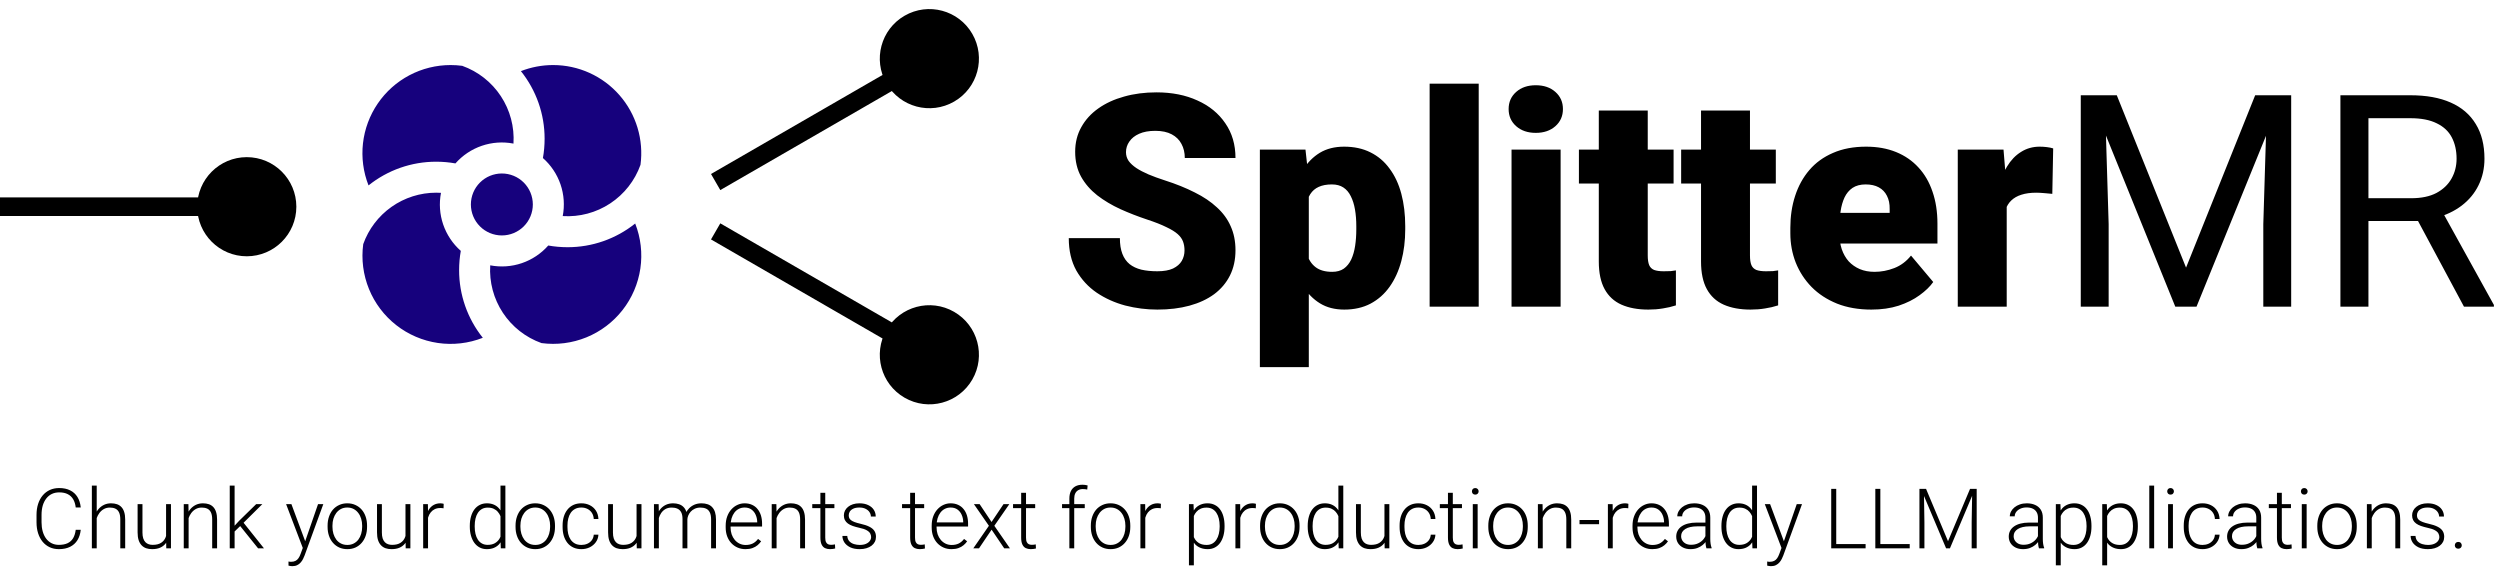 <svg width="269" height="61" viewBox="0 0 269 61" fill="none" xmlns="http://www.w3.org/2000/svg">
<path d="M21.22 22.242C21.22 25.188 23.608 27.576 26.553 27.576C29.499 27.576 31.887 25.188 31.887 22.242C31.887 19.297 29.499 16.909 26.553 16.909C23.608 16.909 21.22 19.297 21.22 22.242ZM0 22.242L0 23.242L26.553 23.242V22.242V21.242L0 21.242L0 22.242Z" fill="black"/>
<path d="M95.381 8.977C96.854 11.528 100.116 12.402 102.667 10.929C105.218 9.457 106.092 6.195 104.619 3.644C103.146 1.093 99.884 0.219 97.333 1.692C94.782 3.165 93.909 6.426 95.381 8.977ZM77.004 19.587L77.504 20.453L100.5 7.177L100 6.311L99.5 5.445L76.504 18.721L77.004 19.587Z" fill="black"/>
<path d="M95.381 35.508C93.909 38.059 94.782 41.321 97.333 42.793C99.884 44.266 103.146 43.392 104.619 40.841C106.092 38.29 105.218 35.029 102.667 33.556C100.116 32.083 96.854 32.957 95.381 35.508ZM77.004 24.898L76.504 25.764L99.5 39.041L100 38.175L100.5 37.309L77.504 24.032L77.004 24.898Z" fill="black"/>
<path d="M127.453 26.953C127.453 26.599 127.401 26.281 127.297 26C127.193 25.708 127 25.438 126.719 25.188C126.438 24.938 126.031 24.688 125.5 24.438C124.979 24.177 124.292 23.906 123.438 23.625C122.438 23.292 121.474 22.917 120.547 22.5C119.62 22.073 118.792 21.578 118.062 21.016C117.333 20.443 116.755 19.776 116.328 19.016C115.901 18.245 115.688 17.349 115.688 16.328C115.688 15.349 115.906 14.469 116.344 13.688C116.781 12.896 117.391 12.224 118.172 11.672C118.964 11.109 119.891 10.682 120.953 10.391C122.016 10.088 123.177 9.938 124.438 9.938C126.104 9.938 127.573 10.229 128.844 10.812C130.125 11.385 131.125 12.203 131.844 13.266C132.573 14.318 132.938 15.562 132.938 17H127.484C127.484 16.427 127.365 15.922 127.125 15.484C126.896 15.047 126.547 14.703 126.078 14.453C125.609 14.203 125.021 14.078 124.312 14.078C123.625 14.078 123.047 14.182 122.578 14.391C122.109 14.599 121.755 14.88 121.516 15.234C121.276 15.578 121.156 15.958 121.156 16.375C121.156 16.719 121.25 17.031 121.438 17.312C121.635 17.583 121.911 17.838 122.266 18.078C122.63 18.318 123.068 18.547 123.578 18.766C124.099 18.984 124.682 19.198 125.328 19.406C126.536 19.792 127.609 20.224 128.547 20.703C129.495 21.172 130.292 21.708 130.938 22.312C131.594 22.906 132.089 23.583 132.422 24.344C132.766 25.104 132.938 25.963 132.938 26.922C132.938 27.943 132.74 28.849 132.344 29.641C131.948 30.432 131.38 31.104 130.641 31.656C129.901 32.198 129.016 32.609 127.984 32.891C126.953 33.172 125.802 33.312 124.531 33.312C123.365 33.312 122.214 33.167 121.078 32.875C119.953 32.573 118.932 32.115 118.016 31.5C117.099 30.875 116.365 30.078 115.812 29.109C115.271 28.13 115 26.969 115 25.625H120.5C120.5 26.292 120.589 26.854 120.766 27.312C120.943 27.771 121.203 28.141 121.547 28.422C121.891 28.693 122.312 28.891 122.812 29.016C123.312 29.13 123.885 29.188 124.531 29.188C125.229 29.188 125.792 29.088 126.219 28.891C126.646 28.682 126.958 28.412 127.156 28.078C127.354 27.734 127.453 27.359 127.453 26.953ZM140.828 19.344V39.5H135.562V16.094H140.469L140.828 19.344ZM151.203 24.344V24.672C151.203 25.901 151.062 27.042 150.781 28.094C150.5 29.146 150.083 30.062 149.531 30.844C148.979 31.625 148.292 32.234 147.469 32.672C146.656 33.099 145.714 33.312 144.641 33.312C143.63 33.312 142.76 33.089 142.031 32.641C141.302 32.193 140.693 31.573 140.203 30.781C139.714 29.99 139.318 29.083 139.016 28.062C138.714 27.042 138.474 25.963 138.297 24.828V24.406C138.474 23.188 138.714 22.057 139.016 21.016C139.318 19.963 139.714 19.047 140.203 18.266C140.693 17.484 141.297 16.875 142.016 16.438C142.745 16 143.615 15.781 144.625 15.781C145.698 15.781 146.641 15.984 147.453 16.391C148.276 16.797 148.964 17.38 149.516 18.141C150.078 18.891 150.5 19.792 150.781 20.844C151.062 21.896 151.203 23.062 151.203 24.344ZM145.938 24.672V24.344C145.938 23.688 145.891 23.088 145.797 22.547C145.703 21.995 145.552 21.516 145.344 21.109C145.146 20.703 144.88 20.391 144.547 20.172C144.214 19.953 143.802 19.844 143.312 19.844C142.75 19.844 142.276 19.932 141.891 20.109C141.516 20.276 141.214 20.537 140.984 20.891C140.766 21.234 140.609 21.667 140.516 22.188C140.432 22.698 140.396 23.297 140.406 23.984V25.266C140.385 26.057 140.464 26.755 140.641 27.359C140.818 27.953 141.125 28.417 141.562 28.75C142 29.083 142.594 29.25 143.344 29.25C143.844 29.25 144.26 29.135 144.594 28.906C144.927 28.667 145.193 28.338 145.391 27.922C145.589 27.495 145.729 27.005 145.812 26.453C145.896 25.901 145.938 25.307 145.938 24.672ZM159.109 9V33H153.828V9H159.109ZM167.922 16.094V33H162.641V16.094H167.922ZM162.328 11.734C162.328 10.984 162.599 10.37 163.141 9.891C163.682 9.411 164.385 9.172 165.25 9.172C166.115 9.172 166.818 9.411 167.359 9.891C167.901 10.37 168.172 10.984 168.172 11.734C168.172 12.484 167.901 13.099 167.359 13.578C166.818 14.057 166.115 14.297 165.25 14.297C164.385 14.297 163.682 14.057 163.141 13.578C162.599 13.099 162.328 12.484 162.328 11.734ZM180.078 16.094V19.75H169.891V16.094H180.078ZM172.031 11.891H177.297V27.484C177.297 27.932 177.349 28.281 177.453 28.531C177.557 28.771 177.734 28.943 177.984 29.047C178.245 29.141 178.589 29.188 179.016 29.188C179.318 29.188 179.568 29.182 179.766 29.172C179.964 29.151 180.151 29.125 180.328 29.094V32.859C179.88 33.005 179.411 33.115 178.922 33.188C178.432 33.271 177.911 33.312 177.359 33.312C176.234 33.312 175.271 33.135 174.469 32.781C173.677 32.427 173.073 31.87 172.656 31.109C172.24 30.349 172.031 29.359 172.031 28.141V11.891ZM191.078 16.094V19.75H180.891V16.094H191.078ZM183.031 11.891H188.297V27.484C188.297 27.932 188.349 28.281 188.453 28.531C188.557 28.771 188.734 28.943 188.984 29.047C189.245 29.141 189.589 29.188 190.016 29.188C190.318 29.188 190.568 29.182 190.766 29.172C190.964 29.151 191.151 29.125 191.328 29.094V32.859C190.88 33.005 190.411 33.115 189.922 33.188C189.432 33.271 188.911 33.312 188.359 33.312C187.234 33.312 186.271 33.135 185.469 32.781C184.677 32.427 184.073 31.87 183.656 31.109C183.24 30.349 183.031 29.359 183.031 28.141V11.891ZM201.359 33.312C199.984 33.312 198.755 33.099 197.672 32.672C196.589 32.234 195.672 31.635 194.922 30.875C194.182 30.115 193.615 29.24 193.219 28.25C192.833 27.26 192.641 26.213 192.641 25.109V24.516C192.641 23.276 192.812 22.13 193.156 21.078C193.5 20.016 194.01 19.088 194.688 18.297C195.365 17.505 196.214 16.891 197.234 16.453C198.255 16.005 199.443 15.781 200.797 15.781C201.995 15.781 203.068 15.974 204.016 16.359C204.964 16.745 205.766 17.297 206.422 18.016C207.089 18.734 207.594 19.604 207.938 20.625C208.292 21.646 208.469 22.792 208.469 24.062V26.203H194.656V22.906H203.328V22.5C203.339 21.938 203.24 21.458 203.031 21.062C202.833 20.667 202.542 20.365 202.156 20.156C201.771 19.948 201.302 19.844 200.75 19.844C200.177 19.844 199.703 19.969 199.328 20.219C198.964 20.469 198.677 20.812 198.469 21.25C198.271 21.677 198.13 22.172 198.047 22.734C197.964 23.297 197.922 23.891 197.922 24.516V25.109C197.922 25.734 198.005 26.302 198.172 26.812C198.349 27.323 198.599 27.76 198.922 28.125C199.255 28.479 199.651 28.755 200.109 28.953C200.578 29.151 201.109 29.25 201.703 29.25C202.422 29.25 203.13 29.115 203.828 28.844C204.526 28.573 205.125 28.125 205.625 27.5L208.016 30.344C207.672 30.833 207.182 31.307 206.547 31.766C205.922 32.224 205.172 32.599 204.297 32.891C203.422 33.172 202.443 33.312 201.359 33.312ZM215.922 20.281V33H210.656V16.094H215.578L215.922 20.281ZM220.922 15.969L220.828 20.859C220.62 20.838 220.339 20.812 219.984 20.781C219.63 20.75 219.333 20.734 219.094 20.734C218.479 20.734 217.948 20.807 217.5 20.953C217.062 21.088 216.698 21.297 216.406 21.578C216.125 21.849 215.917 22.193 215.781 22.609C215.656 23.026 215.599 23.51 215.609 24.062L214.656 23.438C214.656 22.302 214.766 21.271 214.984 20.344C215.214 19.406 215.536 18.599 215.953 17.922C216.37 17.234 216.875 16.708 217.469 16.344C218.062 15.969 218.729 15.781 219.469 15.781C219.729 15.781 219.984 15.797 220.234 15.828C220.495 15.859 220.724 15.906 220.922 15.969ZM224.844 10.25H227.766L235.219 28.797L242.656 10.25H245.594L236.344 33H234.062L224.844 10.25ZM223.891 10.25H226.469L226.891 24.125V33H223.891V10.25ZM243.953 10.25H246.531V33H243.531V24.125L243.953 10.25ZM251.828 10.25H259.359C261.068 10.25 262.51 10.51 263.688 11.031C264.875 11.552 265.776 12.323 266.391 13.344C267.016 14.354 267.328 15.599 267.328 17.078C267.328 18.12 267.115 19.073 266.688 19.938C266.271 20.792 265.667 21.521 264.875 22.125C264.094 22.719 263.156 23.162 262.062 23.453L261.219 23.781H254.141L254.109 21.328H259.453C260.536 21.328 261.438 21.141 262.156 20.766C262.875 20.38 263.417 19.865 263.781 19.219C264.146 18.573 264.328 17.859 264.328 17.078C264.328 16.203 264.156 15.438 263.812 14.781C263.469 14.125 262.927 13.62 262.188 13.266C261.458 12.901 260.516 12.719 259.359 12.719H254.844V33H251.828V10.25ZM265.125 33L259.594 22.688L262.734 22.672L268.344 32.812V33H265.125Z" fill="black"/>
<path d="M8.148 57.005H8.689C8.645 57.435 8.526 57.808 8.333 58.121C8.14 58.432 7.876 58.67 7.542 58.837C7.208 59.004 6.805 59.088 6.333 59.088C5.97 59.088 5.641 59.019 5.345 58.881C5.052 58.744 4.8 58.549 4.589 58.297C4.378 58.042 4.215 57.737 4.101 57.383C3.987 57.028 3.93 56.634 3.93 56.201V55.401C3.93 54.967 3.987 54.575 4.101 54.223C4.215 53.869 4.379 53.564 4.593 53.309C4.807 53.054 5.063 52.858 5.362 52.72C5.661 52.583 5.998 52.514 6.373 52.514C6.827 52.514 7.22 52.597 7.551 52.764C7.882 52.928 8.143 53.166 8.333 53.476C8.526 53.787 8.645 54.162 8.689 54.601H8.148C8.107 54.255 8.017 53.962 7.876 53.722C7.735 53.482 7.541 53.299 7.292 53.173C7.045 53.044 6.739 52.98 6.373 52.98C6.074 52.98 5.808 53.037 5.573 53.151C5.339 53.265 5.14 53.429 4.976 53.643C4.812 53.854 4.686 54.107 4.598 54.403C4.513 54.699 4.47 55.029 4.47 55.392V56.201C4.47 56.552 4.511 56.876 4.593 57.172C4.675 57.468 4.795 57.724 4.954 57.941C5.115 58.158 5.311 58.326 5.542 58.446C5.774 58.566 6.038 58.627 6.333 58.627C6.711 58.627 7.026 58.566 7.278 58.446C7.533 58.323 7.731 58.142 7.872 57.901C8.012 57.661 8.104 57.362 8.148 57.005ZM10.407 52.25V59H9.884V52.25H10.407ZM10.289 56.328L10.056 56.196C10.073 55.915 10.13 55.651 10.227 55.405C10.324 55.159 10.454 54.942 10.618 54.755C10.785 54.567 10.98 54.421 11.203 54.315C11.428 54.21 11.677 54.157 11.95 54.157C12.187 54.157 12.399 54.19 12.587 54.254C12.774 54.318 12.934 54.421 13.066 54.562C13.198 54.702 13.297 54.882 13.365 55.102C13.435 55.322 13.47 55.59 13.47 55.906V59H12.943V55.902C12.943 55.574 12.898 55.317 12.807 55.133C12.716 54.945 12.587 54.812 12.42 54.733C12.253 54.654 12.055 54.614 11.827 54.614C11.575 54.614 11.354 54.67 11.163 54.781C10.976 54.89 10.817 55.032 10.688 55.208C10.562 55.38 10.466 55.566 10.398 55.766C10.331 55.962 10.294 56.149 10.289 56.328ZM17.869 57.901V54.245H18.396V59H17.891L17.869 57.901ZM17.966 57.023L18.238 57.014C18.238 57.312 18.203 57.588 18.133 57.84C18.062 58.092 17.953 58.312 17.803 58.499C17.654 58.687 17.46 58.831 17.223 58.934C16.986 59.037 16.7 59.088 16.366 59.088C16.135 59.088 15.922 59.056 15.729 58.991C15.539 58.924 15.374 58.818 15.237 58.675C15.099 58.531 14.992 58.345 14.916 58.117C14.843 57.888 14.806 57.611 14.806 57.286V54.245H15.329V57.295C15.329 57.55 15.357 57.762 15.413 57.932C15.471 58.102 15.55 58.238 15.65 58.341C15.752 58.443 15.87 58.517 16.002 58.56C16.133 58.605 16.275 58.627 16.428 58.627C16.814 58.627 17.119 58.552 17.342 58.402C17.567 58.253 17.727 58.057 17.821 57.813C17.918 57.567 17.966 57.304 17.966 57.023ZM20.295 55.26V59H19.772V54.245H20.273L20.295 55.26ZM20.176 56.328L19.943 56.196C19.961 55.915 20.018 55.651 20.115 55.405C20.211 55.159 20.342 54.942 20.506 54.755C20.673 54.567 20.868 54.421 21.09 54.315C21.316 54.21 21.565 54.157 21.837 54.157C22.075 54.157 22.287 54.19 22.475 54.254C22.662 54.318 22.822 54.421 22.954 54.562C23.085 54.702 23.185 54.882 23.252 55.102C23.323 55.322 23.358 55.59 23.358 55.906V59H22.831V55.902C22.831 55.574 22.785 55.317 22.694 55.133C22.604 54.945 22.475 54.812 22.308 54.733C22.141 54.654 21.943 54.614 21.714 54.614C21.462 54.614 21.241 54.67 21.051 54.781C20.863 54.89 20.705 55.032 20.576 55.208C20.45 55.38 20.354 55.566 20.286 55.766C20.219 55.962 20.182 56.149 20.176 56.328ZM25.243 52.25V59H24.72V52.25H25.243ZM28.227 54.245L26.003 56.451L25.059 57.365L24.98 56.851L25.74 56.029L27.564 54.245H28.227ZM27.77 59L25.784 56.53L26.074 56.078L28.403 59H27.77ZM32.74 58.525L34.221 54.245H34.788L32.775 59.765C32.734 59.873 32.682 59.993 32.617 60.125C32.556 60.257 32.474 60.383 32.371 60.503C32.272 60.626 32.145 60.726 31.993 60.802C31.844 60.881 31.661 60.92 31.444 60.92C31.388 60.92 31.316 60.913 31.229 60.898C31.144 60.887 31.082 60.875 31.044 60.863L31.04 60.419C31.072 60.428 31.119 60.435 31.18 60.441C31.242 60.447 31.284 60.45 31.308 60.45C31.498 60.45 31.658 60.418 31.787 60.353C31.919 60.289 32.028 60.192 32.116 60.063C32.204 59.938 32.282 59.779 32.349 59.589L32.74 58.525ZM31.356 54.245L32.872 58.328L33.013 58.877L32.63 59.092L30.785 54.245H31.356ZM35.249 56.697V56.552C35.249 56.206 35.299 55.887 35.399 55.594C35.498 55.301 35.641 55.048 35.825 54.834C36.013 54.62 36.237 54.455 36.498 54.337C36.758 54.217 37.048 54.157 37.368 54.157C37.69 54.157 37.981 54.217 38.242 54.337C38.503 54.455 38.727 54.62 38.915 54.834C39.102 55.048 39.246 55.301 39.345 55.594C39.445 55.887 39.495 56.206 39.495 56.552V56.697C39.495 57.043 39.445 57.362 39.345 57.655C39.246 57.945 39.102 58.197 38.915 58.411C38.73 58.625 38.507 58.792 38.247 58.912C37.986 59.029 37.696 59.088 37.377 59.088C37.054 59.088 36.763 59.029 36.502 58.912C36.241 58.792 36.017 58.625 35.83 58.411C35.642 58.197 35.498 57.945 35.399 57.655C35.299 57.362 35.249 57.043 35.249 56.697ZM35.773 56.552V56.697C35.773 56.958 35.808 57.206 35.878 57.44C35.948 57.671 36.051 57.878 36.185 58.06C36.32 58.238 36.487 58.379 36.687 58.481C36.886 58.584 37.116 58.635 37.377 58.635C37.634 58.635 37.861 58.584 38.058 58.481C38.257 58.379 38.424 58.238 38.559 58.06C38.693 57.878 38.794 57.671 38.862 57.44C38.932 57.206 38.967 56.958 38.967 56.697V56.552C38.967 56.294 38.932 56.05 38.862 55.818C38.794 55.587 38.692 55.38 38.554 55.199C38.419 55.017 38.252 54.873 38.053 54.768C37.854 54.663 37.626 54.61 37.368 54.61C37.11 54.61 36.881 54.663 36.682 54.768C36.486 54.873 36.319 55.017 36.181 55.199C36.046 55.38 35.944 55.587 35.873 55.818C35.806 56.05 35.773 56.294 35.773 56.552ZM43.63 57.901V54.245H44.157V59H43.652L43.63 57.901ZM43.727 57.023L43.999 57.014C43.999 57.312 43.964 57.588 43.894 57.84C43.823 58.092 43.713 58.312 43.564 58.499C43.415 58.687 43.221 58.831 42.984 58.934C42.747 59.037 42.461 59.088 42.127 59.088C41.895 59.088 41.683 59.056 41.49 58.991C41.299 58.924 41.135 58.818 40.998 58.675C40.86 58.531 40.753 58.345 40.677 58.117C40.603 57.888 40.567 57.611 40.567 57.286V54.245H41.09V57.295C41.09 57.55 41.118 57.762 41.173 57.932C41.232 58.102 41.311 58.238 41.411 58.341C41.513 58.443 41.63 58.517 41.762 58.56C41.894 58.605 42.036 58.627 42.188 58.627C42.575 58.627 42.88 58.552 43.102 58.402C43.328 58.253 43.488 58.057 43.581 57.813C43.678 57.567 43.727 57.304 43.727 57.023ZM46.056 55.032V59H45.533V54.245H46.042L46.056 55.032ZM47.739 54.21L47.726 54.693C47.667 54.685 47.61 54.677 47.554 54.671C47.498 54.666 47.438 54.663 47.374 54.663C47.145 54.663 46.945 54.705 46.772 54.79C46.602 54.872 46.459 54.988 46.341 55.137C46.224 55.284 46.135 55.456 46.073 55.656C46.012 55.852 45.977 56.063 45.968 56.289L45.774 56.363C45.774 56.053 45.807 55.764 45.871 55.498C45.935 55.231 46.034 54.998 46.166 54.799C46.3 54.597 46.469 54.44 46.671 54.329C46.876 54.214 47.116 54.157 47.392 54.157C47.459 54.157 47.525 54.163 47.589 54.175C47.657 54.184 47.706 54.195 47.739 54.21ZM53.852 58.077V52.25H54.379V59H53.887L53.852 58.077ZM50.551 56.671V56.579C50.551 56.209 50.594 55.877 50.679 55.581C50.764 55.282 50.885 55.027 51.044 54.816C51.205 54.602 51.398 54.44 51.623 54.329C51.849 54.214 52.104 54.157 52.388 54.157C52.666 54.157 52.913 54.203 53.127 54.294C53.34 54.384 53.523 54.515 53.676 54.685C53.831 54.855 53.956 55.057 54.049 55.291C54.146 55.525 54.216 55.786 54.26 56.073V57.247C54.225 57.516 54.161 57.764 54.067 57.989C53.973 58.212 53.849 58.407 53.693 58.574C53.538 58.738 53.351 58.865 53.131 58.956C52.914 59.044 52.664 59.088 52.379 59.088C52.098 59.088 51.845 59.029 51.619 58.912C51.394 58.795 51.202 58.629 51.044 58.416C50.885 58.199 50.764 57.942 50.679 57.647C50.594 57.351 50.551 57.025 50.551 56.671ZM51.079 56.579V56.671C51.079 56.949 51.106 57.207 51.162 57.444C51.218 57.682 51.303 57.888 51.417 58.064C51.531 58.24 51.676 58.377 51.852 58.477C52.028 58.577 52.236 58.627 52.476 58.627C52.778 58.627 53.031 58.569 53.236 58.455C53.441 58.338 53.605 58.184 53.728 57.994C53.852 57.8 53.941 57.589 53.997 57.361V55.994C53.961 55.839 53.91 55.681 53.843 55.52C53.775 55.358 53.683 55.21 53.566 55.076C53.452 54.938 53.305 54.828 53.127 54.746C52.951 54.661 52.737 54.619 52.485 54.619C52.242 54.619 52.032 54.669 51.856 54.768C51.681 54.868 51.534 55.007 51.417 55.185C51.303 55.361 51.218 55.568 51.162 55.805C51.106 56.042 51.079 56.3 51.079 56.579ZM55.473 56.697V56.552C55.473 56.206 55.523 55.887 55.623 55.594C55.722 55.301 55.864 55.048 56.049 54.834C56.236 54.62 56.46 54.455 56.721 54.337C56.982 54.217 57.272 54.157 57.591 54.157C57.914 54.157 58.205 54.217 58.466 54.337C58.727 54.455 58.951 54.62 59.138 54.834C59.326 55.048 59.469 55.301 59.569 55.594C59.669 55.887 59.718 56.206 59.718 56.552V56.697C59.718 57.043 59.669 57.362 59.569 57.655C59.469 57.945 59.326 58.197 59.138 58.411C58.954 58.625 58.731 58.792 58.47 58.912C58.209 59.029 57.919 59.088 57.6 59.088C57.278 59.088 56.986 59.029 56.726 58.912C56.465 58.792 56.241 58.625 56.053 58.411C55.866 58.197 55.722 57.945 55.623 57.655C55.523 57.362 55.473 57.043 55.473 56.697ZM55.996 56.552V56.697C55.996 56.958 56.031 57.206 56.102 57.44C56.172 57.671 56.274 57.878 56.409 58.06C56.544 58.238 56.711 58.379 56.91 58.481C57.109 58.584 57.339 58.635 57.6 58.635C57.858 58.635 58.085 58.584 58.281 58.481C58.48 58.379 58.648 58.238 58.782 58.06C58.917 57.878 59.018 57.671 59.085 57.44C59.156 57.206 59.191 56.958 59.191 56.697V56.552C59.191 56.294 59.156 56.05 59.085 55.818C59.018 55.587 58.916 55.38 58.778 55.199C58.643 55.017 58.476 54.873 58.277 54.768C58.078 54.663 57.849 54.61 57.591 54.61C57.334 54.61 57.105 54.663 56.906 54.768C56.709 54.873 56.542 55.017 56.405 55.199C56.27 55.38 56.167 55.587 56.097 55.818C56.03 56.05 55.996 56.294 55.996 56.552ZM62.562 58.635C62.784 58.635 62.992 58.594 63.185 58.512C63.382 58.427 63.543 58.303 63.669 58.139C63.798 57.972 63.871 57.768 63.889 57.528H64.39C64.375 57.83 64.283 58.099 64.113 58.336C63.946 58.571 63.726 58.755 63.454 58.89C63.184 59.022 62.887 59.088 62.562 59.088C62.23 59.088 61.938 59.028 61.683 58.908C61.431 58.788 61.22 58.621 61.05 58.407C60.88 58.19 60.751 57.938 60.663 57.651C60.578 57.361 60.536 57.049 60.536 56.715V56.53C60.536 56.196 60.578 55.886 60.663 55.599C60.751 55.309 60.88 55.057 61.05 54.843C61.22 54.626 61.431 54.458 61.683 54.337C61.935 54.217 62.226 54.157 62.557 54.157C62.897 54.157 63.202 54.226 63.471 54.364C63.744 54.502 63.96 54.696 64.122 54.948C64.286 55.2 64.375 55.499 64.39 55.845H63.889C63.874 55.59 63.807 55.37 63.687 55.185C63.566 55.001 63.408 54.859 63.212 54.759C63.016 54.66 62.797 54.61 62.557 54.61C62.288 54.61 62.058 54.663 61.867 54.768C61.677 54.871 61.522 55.013 61.401 55.194C61.284 55.373 61.198 55.578 61.142 55.81C61.086 56.038 61.059 56.278 61.059 56.53V56.715C61.059 56.97 61.085 57.213 61.138 57.444C61.193 57.673 61.28 57.877 61.397 58.055C61.517 58.234 61.672 58.376 61.863 58.481C62.056 58.584 62.289 58.635 62.562 58.635ZM68.494 57.901V54.245H69.022V59H68.516L68.494 57.901ZM68.591 57.023L68.863 57.014C68.863 57.312 68.828 57.588 68.758 57.84C68.688 58.092 68.578 58.312 68.428 58.499C68.279 58.687 68.085 58.831 67.848 58.934C67.611 59.037 67.325 59.088 66.991 59.088C66.76 59.088 66.547 59.056 66.354 58.991C66.164 58.924 65.999 58.818 65.862 58.675C65.724 58.531 65.617 58.345 65.541 58.117C65.468 57.888 65.431 57.611 65.431 57.286V54.245H65.954V57.295C65.954 57.55 65.982 57.762 66.038 57.932C66.096 58.102 66.175 58.238 66.275 58.341C66.377 58.443 66.495 58.517 66.626 58.56C66.758 58.605 66.9 58.627 67.053 58.627C67.439 58.627 67.744 58.552 67.967 58.402C68.192 58.253 68.352 58.057 68.446 57.813C68.543 57.567 68.591 57.304 68.591 57.023ZM70.894 55.23V59H70.366V54.245H70.872L70.894 55.23ZM70.797 56.328L70.542 56.196C70.56 55.915 70.612 55.651 70.7 55.405C70.791 55.159 70.917 54.942 71.078 54.755C71.239 54.567 71.433 54.421 71.658 54.315C71.884 54.21 72.14 54.157 72.427 54.157C72.659 54.157 72.868 54.19 73.056 54.254C73.246 54.315 73.407 54.414 73.539 54.548C73.674 54.68 73.778 54.853 73.851 55.067C73.924 55.281 73.961 55.537 73.961 55.836V59H73.438V55.853C73.438 55.537 73.388 55.29 73.289 55.111C73.192 54.932 73.056 54.805 72.88 54.728C72.707 54.652 72.506 54.614 72.278 54.614C72.008 54.614 71.78 54.67 71.592 54.781C71.408 54.89 71.257 55.032 71.14 55.208C71.025 55.38 70.94 55.566 70.885 55.766C70.829 55.962 70.8 56.149 70.797 56.328ZM73.957 55.915L73.605 55.924C73.62 55.692 73.672 55.471 73.763 55.26C73.857 55.049 73.984 54.862 74.145 54.698C74.307 54.531 74.499 54.399 74.721 54.302C74.947 54.206 75.2 54.157 75.481 54.157C75.728 54.157 75.947 54.191 76.141 54.258C76.334 54.323 76.497 54.427 76.628 54.57C76.763 54.711 76.866 54.891 76.936 55.111C77.006 55.331 77.041 55.594 77.041 55.902V59H76.514V55.898C76.514 55.56 76.464 55.3 76.365 55.115C76.268 54.928 76.133 54.797 75.96 54.724C75.788 54.651 75.585 54.614 75.354 54.614C75.126 54.617 74.925 54.66 74.752 54.742C74.579 54.821 74.434 54.926 74.317 55.058C74.203 55.187 74.115 55.326 74.053 55.476C73.995 55.625 73.962 55.772 73.957 55.915ZM80.214 59.088C79.904 59.088 79.618 59.031 79.357 58.916C79.1 58.802 78.874 58.641 78.681 58.433C78.49 58.225 78.342 57.979 78.237 57.695C78.134 57.408 78.083 57.094 78.083 56.754V56.565C78.083 56.199 78.137 55.868 78.246 55.572C78.354 55.276 78.503 55.023 78.694 54.812C78.884 54.601 79.101 54.44 79.344 54.329C79.59 54.214 79.848 54.157 80.118 54.157C80.419 54.157 80.688 54.211 80.922 54.32C81.156 54.425 81.353 54.576 81.511 54.773C81.672 54.966 81.793 55.196 81.876 55.462C81.957 55.726 81.999 56.018 81.999 56.337V56.658H78.399V56.209H81.476V56.148C81.47 55.881 81.415 55.632 81.313 55.401C81.213 55.166 81.064 54.976 80.865 54.83C80.665 54.683 80.416 54.61 80.118 54.61C79.895 54.61 79.69 54.657 79.502 54.751C79.318 54.844 79.158 54.979 79.023 55.155C78.892 55.328 78.789 55.534 78.716 55.774C78.645 56.012 78.61 56.275 78.61 56.565V56.754C78.61 57.018 78.648 57.264 78.725 57.493C78.804 57.718 78.915 57.917 79.059 58.09C79.205 58.263 79.378 58.398 79.577 58.495C79.776 58.591 79.996 58.64 80.236 58.64C80.518 58.64 80.767 58.588 80.983 58.486C81.2 58.38 81.395 58.215 81.568 57.989L81.897 58.244C81.795 58.397 81.666 58.537 81.511 58.666C81.358 58.795 81.175 58.898 80.961 58.974C80.748 59.05 80.499 59.088 80.214 59.088ZM83.559 55.26V59H83.036V54.245H83.537L83.559 55.26ZM83.44 56.328L83.207 56.196C83.225 55.915 83.282 55.651 83.378 55.405C83.475 55.159 83.606 54.942 83.769 54.755C83.936 54.567 84.131 54.421 84.354 54.315C84.58 54.21 84.829 54.157 85.101 54.157C85.338 54.157 85.551 54.19 85.738 54.254C85.926 54.318 86.085 54.421 86.217 54.562C86.349 54.702 86.449 54.882 86.516 55.102C86.586 55.322 86.622 55.59 86.622 55.906V59H86.094V55.902C86.094 55.574 86.049 55.317 85.958 55.133C85.867 54.945 85.738 54.812 85.571 54.733C85.404 54.654 85.207 54.614 84.978 54.614C84.726 54.614 84.505 54.67 84.314 54.781C84.127 54.89 83.969 55.032 83.84 55.208C83.714 55.38 83.617 55.566 83.55 55.766C83.482 55.962 83.446 56.149 83.44 56.328ZM89.781 54.245V54.676H87.399V54.245H89.781ZM88.274 53.023H88.797V57.844C88.797 58.064 88.826 58.23 88.885 58.341C88.943 58.452 89.019 58.527 89.113 58.565C89.207 58.603 89.308 58.622 89.416 58.622C89.496 58.622 89.572 58.618 89.645 58.609C89.718 58.597 89.784 58.585 89.843 58.574L89.865 59.018C89.8 59.038 89.717 59.054 89.614 59.066C89.512 59.081 89.409 59.088 89.307 59.088C89.105 59.088 88.926 59.051 88.77 58.978C88.615 58.902 88.494 58.773 88.406 58.591C88.318 58.407 88.274 58.156 88.274 57.84V53.023ZM93.732 57.787C93.732 57.658 93.7 57.531 93.635 57.405C93.571 57.279 93.446 57.163 93.262 57.058C93.08 56.952 92.812 56.863 92.457 56.79C92.194 56.731 91.958 56.665 91.75 56.592C91.545 56.519 91.372 56.431 91.231 56.328C91.091 56.226 90.984 56.102 90.911 55.959C90.837 55.815 90.801 55.645 90.801 55.449C90.801 55.273 90.839 55.108 90.915 54.953C90.994 54.794 91.106 54.657 91.249 54.54C91.395 54.419 91.571 54.326 91.776 54.258C91.984 54.191 92.217 54.157 92.475 54.157C92.841 54.157 93.155 54.22 93.415 54.346C93.679 54.469 93.88 54.638 94.018 54.852C94.158 55.065 94.228 55.307 94.228 55.577H93.706C93.706 55.413 93.657 55.257 93.561 55.111C93.467 54.964 93.328 54.844 93.143 54.751C92.961 54.657 92.739 54.61 92.475 54.61C92.203 54.61 91.981 54.651 91.811 54.733C91.642 54.815 91.517 54.919 91.438 55.045C91.362 55.171 91.324 55.301 91.324 55.436C91.324 55.541 91.34 55.638 91.372 55.726C91.407 55.811 91.469 55.89 91.557 55.963C91.647 56.037 91.776 56.105 91.943 56.17C92.11 56.234 92.327 56.297 92.594 56.359C92.978 56.444 93.291 56.548 93.534 56.671C93.78 56.791 93.962 56.94 94.079 57.119C94.196 57.295 94.255 57.509 94.255 57.761C94.255 57.957 94.214 58.137 94.132 58.301C94.05 58.462 93.931 58.602 93.776 58.719C93.624 58.836 93.439 58.927 93.222 58.991C93.008 59.056 92.768 59.088 92.501 59.088C92.1 59.088 91.76 59.022 91.482 58.89C91.207 58.755 90.997 58.58 90.853 58.363C90.713 58.143 90.643 57.91 90.643 57.664H91.165C91.183 57.91 91.261 58.105 91.398 58.248C91.536 58.389 91.705 58.489 91.904 58.547C92.106 58.606 92.305 58.635 92.501 58.635C92.771 58.635 92.997 58.596 93.178 58.517C93.36 58.438 93.498 58.334 93.591 58.205C93.685 58.076 93.732 57.937 93.732 57.787ZM99.44 54.245V54.676H97.059V54.245H99.44ZM97.933 53.023H98.456V57.844C98.456 58.064 98.485 58.23 98.544 58.341C98.603 58.452 98.679 58.527 98.772 58.565C98.866 58.603 98.967 58.622 99.076 58.622C99.155 58.622 99.231 58.618 99.304 58.609C99.377 58.597 99.443 58.585 99.502 58.574L99.524 59.018C99.46 59.038 99.376 59.054 99.273 59.066C99.171 59.081 99.068 59.088 98.966 59.088C98.764 59.088 98.585 59.051 98.43 58.978C98.274 58.902 98.153 58.773 98.065 58.591C97.977 58.407 97.933 58.156 97.933 57.84V53.023ZM102.38 59.088C102.07 59.088 101.784 59.031 101.523 58.916C101.266 58.802 101.04 58.641 100.847 58.433C100.656 58.225 100.508 57.979 100.403 57.695C100.3 57.408 100.249 57.094 100.249 56.754V56.565C100.249 56.199 100.303 55.868 100.412 55.572C100.52 55.276 100.669 55.023 100.86 54.812C101.05 54.601 101.267 54.44 101.51 54.329C101.756 54.214 102.014 54.157 102.284 54.157C102.585 54.157 102.854 54.211 103.088 54.32C103.322 54.425 103.519 54.576 103.677 54.773C103.838 54.966 103.959 55.196 104.042 55.462C104.124 55.726 104.165 56.018 104.165 56.337V56.658H100.565V56.209H103.642V56.148C103.636 55.881 103.582 55.632 103.479 55.401C103.379 55.166 103.23 54.976 103.031 54.83C102.832 54.683 102.583 54.61 102.284 54.61C102.061 54.61 101.856 54.657 101.668 54.751C101.484 54.844 101.324 54.979 101.189 55.155C101.058 55.328 100.955 55.534 100.882 55.774C100.812 56.012 100.776 56.275 100.776 56.565V56.754C100.776 57.018 100.814 57.264 100.891 57.493C100.97 57.718 101.081 57.917 101.225 58.09C101.371 58.263 101.544 58.398 101.743 58.495C101.942 58.591 102.162 58.64 102.402 58.64C102.684 58.64 102.933 58.588 103.149 58.486C103.366 58.38 103.561 58.215 103.734 57.989L104.063 58.244C103.961 58.397 103.832 58.537 103.677 58.666C103.524 58.795 103.341 58.898 103.127 58.974C102.914 59.05 102.665 59.088 102.38 59.088ZM105.408 54.245L106.691 56.166L107.979 54.245H108.603L106.99 56.574L108.669 59H108.054L106.696 56.992L105.342 59H104.727L106.406 56.574L104.793 54.245H105.408ZM111.385 54.245V54.676H109.003V54.245H111.385ZM109.877 53.023H110.4V57.844C110.4 58.064 110.43 58.23 110.488 58.341C110.547 58.452 110.623 58.527 110.717 58.565C110.811 58.603 110.912 58.622 111.02 58.622C111.099 58.622 111.175 58.618 111.249 58.609C111.322 58.597 111.388 58.585 111.446 58.574L111.468 59.018C111.404 59.038 111.32 59.054 111.218 59.066C111.115 59.081 111.013 59.088 110.91 59.088C110.708 59.088 110.529 59.051 110.374 58.978C110.219 58.902 110.097 58.773 110.009 58.591C109.921 58.407 109.877 58.156 109.877 57.84V53.023ZM115.586 59H115.063V53.656C115.063 53.331 115.119 53.057 115.23 52.834C115.344 52.612 115.505 52.443 115.713 52.329C115.924 52.215 116.175 52.158 116.465 52.158C116.556 52.158 116.649 52.164 116.746 52.175C116.843 52.184 116.937 52.203 117.027 52.232L116.988 52.676C116.915 52.656 116.84 52.643 116.764 52.637C116.69 52.628 116.604 52.623 116.504 52.623C116.314 52.623 116.15 52.665 116.012 52.747C115.875 52.826 115.769 52.941 115.696 53.094C115.623 53.246 115.586 53.434 115.586 53.656V59ZM116.72 54.245V54.676H114.276V54.245H116.72ZM117.375 56.697V56.552C117.375 56.206 117.424 55.887 117.524 55.594C117.624 55.301 117.766 55.048 117.95 54.834C118.138 54.62 118.362 54.455 118.623 54.337C118.883 54.217 119.173 54.157 119.493 54.157C119.815 54.157 120.106 54.217 120.367 54.337C120.628 54.455 120.852 54.62 121.04 54.834C121.227 55.048 121.371 55.301 121.47 55.594C121.57 55.887 121.62 56.206 121.62 56.552V56.697C121.62 57.043 121.57 57.362 121.47 57.655C121.371 57.945 121.227 58.197 121.04 58.411C120.855 58.625 120.632 58.792 120.372 58.912C120.111 59.029 119.821 59.088 119.501 59.088C119.179 59.088 118.888 59.029 118.627 58.912C118.366 58.792 118.142 58.625 117.955 58.411C117.767 58.197 117.624 57.945 117.524 57.655C117.424 57.362 117.375 57.043 117.375 56.697ZM117.897 56.552V56.697C117.897 56.958 117.933 57.206 118.003 57.44C118.073 57.671 118.176 57.878 118.311 58.06C118.445 58.238 118.612 58.379 118.812 58.481C119.011 58.584 119.241 58.635 119.501 58.635C119.759 58.635 119.986 58.584 120.183 58.481C120.382 58.379 120.549 58.238 120.684 58.06C120.818 57.878 120.919 57.671 120.987 57.44C121.057 57.206 121.092 56.958 121.092 56.697V56.552C121.092 56.294 121.057 56.05 120.987 55.818C120.919 55.587 120.817 55.38 120.679 55.199C120.544 55.017 120.377 54.873 120.178 54.768C119.979 54.663 119.75 54.61 119.493 54.61C119.235 54.61 119.006 54.663 118.807 54.768C118.611 54.873 118.444 55.017 118.306 55.199C118.171 55.38 118.069 55.587 117.999 55.818C117.931 56.05 117.897 56.294 117.897 56.552ZM123.232 55.032V59H122.709V54.245H123.219L123.232 55.032ZM124.916 54.21L124.902 54.693C124.844 54.685 124.787 54.677 124.731 54.671C124.675 54.666 124.615 54.663 124.551 54.663C124.322 54.663 124.122 54.705 123.949 54.79C123.779 54.872 123.635 54.988 123.518 55.137C123.401 55.284 123.312 55.456 123.25 55.656C123.188 55.852 123.153 56.063 123.145 56.289L122.951 56.363C122.951 56.053 122.983 55.764 123.048 55.498C123.112 55.231 123.21 54.998 123.342 54.799C123.477 54.597 123.646 54.44 123.848 54.329C124.053 54.214 124.293 54.157 124.568 54.157C124.636 54.157 124.702 54.163 124.766 54.175C124.833 54.184 124.883 54.195 124.916 54.21ZM128.458 55.159V60.828H127.93V54.245H128.422L128.458 55.159ZM131.762 56.579V56.671C131.762 57.025 131.721 57.351 131.639 57.647C131.557 57.942 131.438 58.199 131.283 58.416C131.131 58.629 130.942 58.795 130.716 58.912C130.491 59.029 130.234 59.088 129.947 59.088C129.663 59.088 129.41 59.044 129.187 58.956C128.964 58.868 128.772 58.744 128.611 58.583C128.453 58.419 128.326 58.228 128.229 58.011C128.135 57.791 128.069 57.551 128.031 57.291V56.073C128.075 55.786 128.147 55.525 128.247 55.291C128.346 55.057 128.474 54.855 128.629 54.685C128.787 54.515 128.975 54.384 129.191 54.294C129.408 54.203 129.656 54.157 129.934 54.157C130.224 54.157 130.482 54.214 130.708 54.329C130.936 54.44 131.128 54.602 131.283 54.816C131.441 55.027 131.56 55.282 131.639 55.581C131.721 55.877 131.762 56.209 131.762 56.579ZM131.235 56.671V56.579C131.235 56.3 131.206 56.042 131.147 55.805C131.091 55.568 131.005 55.361 130.888 55.185C130.773 55.007 130.627 54.868 130.448 54.768C130.272 54.669 130.063 54.619 129.82 54.619C129.568 54.619 129.353 54.661 129.174 54.746C128.998 54.828 128.852 54.938 128.734 55.076C128.617 55.21 128.525 55.358 128.458 55.52C128.39 55.681 128.34 55.839 128.308 55.994V57.396C128.364 57.619 128.453 57.825 128.576 58.016C128.699 58.203 128.863 58.354 129.068 58.468C129.276 58.58 129.53 58.635 129.829 58.635C130.069 58.635 130.277 58.585 130.453 58.486C130.628 58.386 130.773 58.247 130.888 58.068C131.005 57.89 131.091 57.682 131.147 57.444C131.206 57.207 131.235 56.949 131.235 56.671ZM133.454 55.032V59H132.931V54.245H133.441L133.454 55.032ZM135.137 54.21L135.124 54.693C135.065 54.685 135.008 54.677 134.953 54.671C134.897 54.666 134.837 54.663 134.772 54.663C134.544 54.663 134.343 54.705 134.17 54.79C134 54.872 133.857 54.988 133.74 55.137C133.623 55.284 133.533 55.456 133.472 55.656C133.41 55.852 133.375 56.063 133.366 56.289L133.173 56.363C133.173 56.053 133.205 55.764 133.27 55.498C133.334 55.231 133.432 54.998 133.564 54.799C133.699 54.597 133.867 54.44 134.069 54.329C134.274 54.214 134.515 54.157 134.79 54.157C134.857 54.157 134.923 54.163 134.988 54.175C135.055 54.184 135.105 54.195 135.137 54.21ZM135.585 56.697V56.552C135.585 56.206 135.635 55.887 135.735 55.594C135.834 55.301 135.977 55.048 136.161 54.834C136.349 54.62 136.573 54.455 136.833 54.337C137.094 54.217 137.384 54.157 137.704 54.157C138.026 54.157 138.317 54.217 138.578 54.337C138.839 54.455 139.063 54.62 139.25 54.834C139.438 55.048 139.582 55.301 139.681 55.594C139.781 55.887 139.831 56.206 139.831 56.552V56.697C139.831 57.043 139.781 57.362 139.681 57.655C139.582 57.945 139.438 58.197 139.25 58.411C139.066 58.625 138.843 58.792 138.583 58.912C138.322 59.029 138.032 59.088 137.712 59.088C137.39 59.088 137.099 59.029 136.838 58.912C136.577 58.792 136.353 58.625 136.166 58.411C135.978 58.197 135.834 57.945 135.735 57.655C135.635 57.362 135.585 57.043 135.585 56.697ZM136.108 56.552V56.697C136.108 56.958 136.144 57.206 136.214 57.44C136.284 57.671 136.387 57.878 136.521 58.06C136.656 58.238 136.823 58.379 137.022 58.481C137.222 58.584 137.452 58.635 137.712 58.635C137.97 58.635 138.197 58.584 138.394 58.481C138.593 58.379 138.76 58.238 138.895 58.06C139.029 57.878 139.13 57.671 139.198 57.44C139.268 57.206 139.303 56.958 139.303 56.697V56.552C139.303 56.294 139.268 56.05 139.198 55.818C139.13 55.587 139.028 55.38 138.89 55.199C138.755 55.017 138.588 54.873 138.389 54.768C138.19 54.663 137.961 54.61 137.704 54.61C137.446 54.61 137.217 54.663 137.018 54.768C136.822 54.873 136.655 55.017 136.517 55.199C136.382 55.38 136.28 55.587 136.209 55.818C136.142 56.05 136.108 56.294 136.108 56.552ZM144.01 58.077V52.25H144.537V59H144.045L144.01 58.077ZM140.709 56.671V56.579C140.709 56.209 140.752 55.877 140.837 55.581C140.922 55.282 141.043 55.027 141.202 54.816C141.363 54.602 141.556 54.44 141.782 54.329C142.007 54.214 142.262 54.157 142.546 54.157C142.825 54.157 143.071 54.203 143.285 54.294C143.499 54.384 143.682 54.515 143.834 54.685C143.989 54.855 144.114 55.057 144.208 55.291C144.304 55.525 144.375 55.786 144.418 56.073V57.247C144.383 57.516 144.319 57.764 144.225 57.989C144.131 58.212 144.007 58.407 143.852 58.574C143.696 58.738 143.509 58.865 143.289 58.956C143.072 59.044 142.822 59.088 142.538 59.088C142.256 59.088 142.003 59.029 141.777 58.912C141.552 58.795 141.36 58.629 141.202 58.416C141.043 58.199 140.922 57.942 140.837 57.647C140.752 57.351 140.709 57.025 140.709 56.671ZM141.237 56.579V56.671C141.237 56.949 141.265 57.207 141.32 57.444C141.376 57.682 141.461 57.888 141.575 58.064C141.689 58.24 141.834 58.377 142.01 58.477C142.186 58.577 142.394 58.627 142.634 58.627C142.936 58.627 143.189 58.569 143.395 58.455C143.6 58.338 143.764 58.184 143.887 57.994C144.01 57.8 144.099 57.589 144.155 57.361V55.994C144.12 55.839 144.068 55.681 144.001 55.52C143.934 55.358 143.841 55.21 143.724 55.076C143.61 54.938 143.463 54.828 143.285 54.746C143.109 54.661 142.895 54.619 142.643 54.619C142.4 54.619 142.19 54.669 142.015 54.768C141.839 54.868 141.692 55.007 141.575 55.185C141.461 55.361 141.376 55.568 141.32 55.805C141.265 56.042 141.237 56.3 141.237 56.579ZM148.967 57.901V54.245H149.494V59H148.989L148.967 57.901ZM149.063 57.023L149.336 57.014C149.336 57.312 149.301 57.588 149.23 57.84C149.16 58.092 149.05 58.312 148.901 58.499C148.751 58.687 148.558 58.831 148.321 58.934C148.083 59.037 147.798 59.088 147.464 59.088C147.232 59.088 147.02 59.056 146.827 58.991C146.636 58.924 146.472 58.818 146.334 58.675C146.197 58.531 146.09 58.345 146.014 58.117C145.94 57.888 145.904 57.611 145.904 57.286V54.245H146.427V57.295C146.427 57.55 146.455 57.762 146.51 57.932C146.569 58.102 146.648 58.238 146.748 58.341C146.85 58.443 146.967 58.517 147.099 58.56C147.231 58.605 147.373 58.627 147.525 58.627C147.912 58.627 148.217 58.552 148.439 58.402C148.665 58.253 148.825 58.057 148.918 57.813C149.015 57.567 149.063 57.304 149.063 57.023ZM152.623 58.635C152.846 58.635 153.054 58.594 153.247 58.512C153.443 58.427 153.604 58.303 153.73 58.139C153.859 57.972 153.933 57.768 153.95 57.528H154.451C154.437 57.83 154.344 58.099 154.174 58.336C154.007 58.571 153.788 58.755 153.515 58.89C153.246 59.022 152.948 59.088 152.623 59.088C152.292 59.088 151.999 59.028 151.744 58.908C151.492 58.788 151.281 58.621 151.111 58.407C150.941 58.19 150.812 57.938 150.725 57.651C150.64 57.361 150.597 57.049 150.597 56.715V56.53C150.597 56.196 150.64 55.886 150.725 55.599C150.812 55.309 150.941 55.057 151.111 54.843C151.281 54.626 151.492 54.458 151.744 54.337C151.996 54.217 152.288 54.157 152.619 54.157C152.958 54.157 153.263 54.226 153.533 54.364C153.805 54.502 154.022 54.696 154.183 54.948C154.347 55.2 154.437 55.499 154.451 55.845H153.95C153.936 55.59 153.868 55.37 153.748 55.185C153.628 55.001 153.47 54.859 153.273 54.759C153.077 54.66 152.859 54.61 152.619 54.61C152.349 54.61 152.119 54.663 151.929 54.768C151.738 54.871 151.583 55.013 151.463 55.194C151.346 55.373 151.259 55.578 151.204 55.81C151.148 56.038 151.12 56.278 151.12 56.53V56.715C151.12 56.97 151.146 57.213 151.199 57.444C151.255 57.673 151.341 57.877 151.458 58.055C151.579 58.234 151.734 58.376 151.924 58.481C152.118 58.584 152.351 58.635 152.623 58.635ZM157.308 54.245V54.676H154.926V54.245H157.308ZM155.8 53.023H156.323V57.844C156.323 58.064 156.353 58.23 156.411 58.341C156.47 58.452 156.546 58.527 156.64 58.565C156.733 58.603 156.834 58.622 156.943 58.622C157.022 58.622 157.098 58.618 157.171 58.609C157.245 58.597 157.311 58.585 157.369 58.574L157.391 59.018C157.327 59.038 157.243 59.054 157.141 59.066C157.038 59.081 156.936 59.088 156.833 59.088C156.631 59.088 156.452 59.051 156.297 58.978C156.142 58.902 156.02 58.773 155.932 58.591C155.844 58.407 155.8 58.156 155.8 57.84V53.023ZM158.995 54.245V59H158.472V54.245H158.995ZM158.38 52.87C158.38 52.77 158.411 52.687 158.472 52.619C158.537 52.549 158.625 52.514 158.736 52.514C158.847 52.514 158.935 52.549 159 52.619C159.067 52.687 159.101 52.77 159.101 52.87C159.101 52.966 159.067 53.05 159 53.12C158.935 53.188 158.847 53.221 158.736 53.221C158.625 53.221 158.537 53.188 158.472 53.12C158.411 53.05 158.38 52.966 158.38 52.87ZM160.142 56.697V56.552C160.142 56.206 160.192 55.887 160.292 55.594C160.391 55.301 160.533 55.048 160.718 54.834C160.905 54.62 161.129 54.455 161.39 54.337C161.651 54.217 161.941 54.157 162.26 54.157C162.583 54.157 162.874 54.217 163.135 54.337C163.396 54.455 163.62 54.62 163.807 54.834C163.995 55.048 164.138 55.301 164.238 55.594C164.337 55.887 164.387 56.206 164.387 56.552V56.697C164.387 57.043 164.337 57.362 164.238 57.655C164.138 57.945 163.995 58.197 163.807 58.411C163.623 58.625 163.4 58.792 163.139 58.912C162.878 59.029 162.588 59.088 162.269 59.088C161.947 59.088 161.655 59.029 161.395 58.912C161.134 58.792 160.91 58.625 160.722 58.411C160.535 58.197 160.391 57.945 160.292 57.655C160.192 57.362 160.142 57.043 160.142 56.697ZM160.665 56.552V56.697C160.665 56.958 160.7 57.206 160.771 57.44C160.841 57.671 160.943 57.878 161.078 58.06C161.213 58.238 161.38 58.379 161.579 58.481C161.778 58.584 162.008 58.635 162.269 58.635C162.527 58.635 162.754 58.584 162.95 58.481C163.149 58.379 163.316 58.238 163.451 58.06C163.586 57.878 163.687 57.671 163.754 57.44C163.825 57.206 163.86 56.958 163.86 56.697V56.552C163.86 56.294 163.825 56.05 163.754 55.818C163.687 55.587 163.584 55.38 163.447 55.199C163.312 55.017 163.145 54.873 162.946 54.768C162.747 54.663 162.518 54.61 162.26 54.61C162.002 54.61 161.774 54.663 161.575 54.768C161.378 54.873 161.211 55.017 161.074 55.199C160.939 55.38 160.836 55.587 160.766 55.818C160.699 56.05 160.665 56.294 160.665 56.552ZM166 55.26V59H165.477V54.245H165.978L166 55.26ZM165.881 56.328L165.648 56.196C165.666 55.915 165.723 55.651 165.82 55.405C165.917 55.159 166.047 54.942 166.211 54.755C166.378 54.567 166.573 54.421 166.795 54.315C167.021 54.21 167.27 54.157 167.542 54.157C167.78 54.157 167.992 54.19 168.18 54.254C168.367 54.318 168.527 54.421 168.659 54.562C168.791 54.702 168.89 54.882 168.958 55.102C169.028 55.322 169.063 55.59 169.063 55.906V59H168.536V55.902C168.536 55.574 168.49 55.317 168.399 55.133C168.309 54.945 168.18 54.812 168.013 54.733C167.846 54.654 167.648 54.614 167.419 54.614C167.167 54.614 166.946 54.67 166.756 54.781C166.568 54.89 166.41 55.032 166.281 55.208C166.155 55.38 166.059 55.566 165.991 55.766C165.924 55.962 165.887 56.149 165.881 56.328ZM172.06 55.95V56.403H169.955V55.95H172.06ZM173.532 55.032V59H173.009V54.245H173.519L173.532 55.032ZM175.215 54.21L175.202 54.693C175.144 54.685 175.086 54.677 175.031 54.671C174.975 54.666 174.915 54.663 174.851 54.663C174.622 54.663 174.421 54.705 174.249 54.79C174.079 54.872 173.935 54.988 173.818 55.137C173.701 55.284 173.611 55.456 173.55 55.656C173.488 55.852 173.453 56.063 173.444 56.289L173.251 56.363C173.251 56.053 173.283 55.764 173.348 55.498C173.412 55.231 173.51 54.998 173.642 54.799C173.777 54.597 173.945 54.44 174.147 54.329C174.353 54.214 174.593 54.157 174.868 54.157C174.936 54.157 175.001 54.163 175.066 54.175C175.133 54.184 175.183 54.195 175.215 54.21ZM177.791 59.088C177.48 59.088 177.194 59.031 176.934 58.916C176.676 58.802 176.45 58.641 176.257 58.433C176.066 58.225 175.918 57.979 175.813 57.695C175.71 57.408 175.659 57.094 175.659 56.754V56.565C175.659 56.199 175.713 55.868 175.822 55.572C175.93 55.276 176.08 55.023 176.27 54.812C176.46 54.601 176.677 54.44 176.92 54.329C177.167 54.214 177.424 54.157 177.694 54.157C177.996 54.157 178.264 54.211 178.498 54.32C178.732 54.425 178.929 54.576 179.087 54.773C179.248 54.966 179.37 55.196 179.452 55.462C179.534 55.726 179.575 56.018 179.575 56.337V56.658H175.976V56.209H179.052V56.148C179.046 55.881 178.992 55.632 178.889 55.401C178.79 55.166 178.64 54.976 178.441 54.83C178.242 54.683 177.993 54.61 177.694 54.61C177.471 54.61 177.266 54.657 177.079 54.751C176.894 54.844 176.734 54.979 176.6 55.155C176.468 55.328 176.365 55.534 176.292 55.774C176.222 56.012 176.187 56.275 176.187 56.565V56.754C176.187 57.018 176.225 57.264 176.301 57.493C176.38 57.718 176.491 57.917 176.635 58.09C176.781 58.263 176.954 58.398 177.153 58.495C177.353 58.591 177.572 58.64 177.812 58.64C178.094 58.64 178.343 58.588 178.56 58.486C178.776 58.38 178.971 58.215 179.144 57.989L179.474 58.244C179.371 58.397 179.242 58.537 179.087 58.666C178.935 58.795 178.751 58.898 178.538 58.974C178.324 59.05 178.075 59.088 177.791 59.088ZM183.503 58.148V55.695C183.503 55.47 183.457 55.275 183.363 55.111C183.269 54.947 183.131 54.821 182.95 54.733C182.768 54.645 182.544 54.601 182.277 54.601C182.031 54.601 181.812 54.645 181.618 54.733C181.428 54.818 181.277 54.934 181.166 55.08C181.057 55.224 181.003 55.383 181.003 55.559L180.476 55.555C180.476 55.376 180.52 55.203 180.607 55.036C180.695 54.869 180.82 54.72 180.981 54.588C181.142 54.456 181.334 54.352 181.557 54.276C181.782 54.197 182.03 54.157 182.299 54.157C182.639 54.157 182.938 54.214 183.196 54.329C183.457 54.443 183.66 54.614 183.807 54.843C183.953 55.071 184.026 55.358 184.026 55.704V58.002C184.026 58.166 184.038 58.336 184.062 58.512C184.088 58.688 184.125 58.833 184.171 58.947V59H183.613C183.578 58.895 183.55 58.763 183.53 58.605C183.512 58.443 183.503 58.291 183.503 58.148ZM183.626 56.231L183.635 56.636H182.603C182.333 56.636 182.091 56.661 181.877 56.71C181.667 56.757 181.488 56.828 181.341 56.921C181.195 57.012 181.082 57.122 181.003 57.251C180.927 57.38 180.889 57.526 180.889 57.69C180.889 57.86 180.931 58.016 181.016 58.156C181.104 58.297 181.227 58.41 181.385 58.495C181.546 58.577 181.737 58.618 181.957 58.618C182.25 58.618 182.507 58.563 182.73 58.455C182.956 58.347 183.142 58.205 183.288 58.029C183.435 57.853 183.533 57.661 183.583 57.453L183.811 57.756C183.773 57.903 183.703 58.054 183.6 58.209C183.5 58.361 183.37 58.505 183.209 58.64C183.048 58.772 182.857 58.88 182.638 58.965C182.421 59.047 182.175 59.088 181.899 59.088C181.589 59.088 181.318 59.029 181.086 58.912C180.858 58.795 180.679 58.635 180.55 58.433C180.424 58.228 180.361 57.997 180.361 57.739C180.361 57.504 180.411 57.295 180.511 57.11C180.61 56.923 180.754 56.765 180.941 56.636C181.132 56.504 181.36 56.404 181.627 56.337C181.896 56.267 182.198 56.231 182.532 56.231H183.626ZM188.526 58.077V52.25H189.054V59H188.562L188.526 58.077ZM185.226 56.671V56.579C185.226 56.209 185.269 55.877 185.354 55.581C185.438 55.282 185.56 55.027 185.718 54.816C185.879 54.602 186.073 54.44 186.298 54.329C186.524 54.214 186.779 54.157 187.063 54.157C187.341 54.157 187.587 54.203 187.801 54.294C188.015 54.384 188.198 54.515 188.351 54.685C188.506 54.855 188.63 55.057 188.724 55.291C188.821 55.525 188.891 55.786 188.935 56.073V57.247C188.9 57.516 188.835 57.764 188.742 57.989C188.648 58.212 188.523 58.407 188.368 58.574C188.213 58.738 188.025 58.865 187.806 58.956C187.589 59.044 187.338 59.088 187.054 59.088C186.773 59.088 186.52 59.029 186.294 58.912C186.068 58.795 185.876 58.629 185.718 58.416C185.56 58.199 185.438 57.942 185.354 57.647C185.269 57.351 185.226 57.025 185.226 56.671ZM185.753 56.579V56.671C185.753 56.949 185.781 57.207 185.837 57.444C185.893 57.682 185.978 57.888 186.092 58.064C186.206 58.24 186.351 58.377 186.527 58.477C186.703 58.577 186.911 58.627 187.151 58.627C187.453 58.627 187.706 58.569 187.911 58.455C188.116 58.338 188.28 58.184 188.403 57.994C188.526 57.8 188.616 57.589 188.671 57.361V55.994C188.636 55.839 188.585 55.681 188.518 55.52C188.45 55.358 188.358 55.21 188.241 55.076C188.126 54.938 187.98 54.828 187.801 54.746C187.625 54.661 187.412 54.619 187.16 54.619C186.917 54.619 186.707 54.669 186.531 54.768C186.355 54.868 186.209 55.007 186.092 55.185C185.978 55.361 185.893 55.568 185.837 55.805C185.781 56.042 185.753 56.3 185.753 56.579ZM191.849 58.525L193.33 54.245H193.896L191.884 59.765C191.843 59.873 191.79 59.993 191.726 60.125C191.664 60.257 191.582 60.383 191.479 60.503C191.38 60.626 191.254 60.726 191.102 60.802C190.952 60.881 190.769 60.92 190.552 60.92C190.497 60.92 190.425 60.913 190.337 60.898C190.252 60.887 190.19 60.875 190.152 60.863L190.148 60.419C190.18 60.428 190.227 60.435 190.289 60.441C190.35 60.447 190.393 60.45 190.416 60.45C190.606 60.45 190.766 60.418 190.895 60.353C191.027 60.289 191.137 60.192 191.225 60.063C191.312 59.938 191.39 59.779 191.458 59.589L191.849 58.525ZM190.464 54.245L191.98 58.328L192.121 58.877L191.739 59.092L189.893 54.245H190.464ZM200.739 58.539V59H197.421V58.539H200.739ZM197.579 52.602V59H197.039V52.602H197.579ZM205.485 58.539V59H202.167V58.539H205.485ZM202.325 52.602V59H201.785V52.602H202.325ZM206.698 52.602H207.243L209.607 58.235L211.976 52.602H212.516L209.813 59H209.4L206.698 52.602ZM206.531 52.602H207.01L207.067 56.205V59H206.531V52.602ZM212.213 52.602H212.692V59H212.151V56.205L212.213 52.602ZM219.284 58.148V55.695C219.284 55.47 219.237 55.275 219.143 55.111C219.049 54.947 218.912 54.821 218.73 54.733C218.548 54.645 218.324 54.601 218.058 54.601C217.812 54.601 217.592 54.645 217.398 54.733C217.208 54.818 217.057 54.934 216.946 55.08C216.837 55.224 216.783 55.383 216.783 55.559L216.256 55.555C216.256 55.376 216.3 55.203 216.388 55.036C216.476 54.869 216.6 54.72 216.761 54.588C216.922 54.456 217.114 54.352 217.337 54.276C217.562 54.197 217.81 54.157 218.08 54.157C218.419 54.157 218.718 54.214 218.976 54.329C219.237 54.443 219.44 54.614 219.587 54.843C219.733 55.071 219.807 55.358 219.807 55.704V58.002C219.807 58.166 219.818 58.336 219.842 58.512C219.868 58.688 219.905 58.833 219.952 58.947V59H219.394C219.358 58.895 219.331 58.763 219.31 58.605C219.292 58.443 219.284 58.291 219.284 58.148ZM219.407 56.231L219.416 56.636H218.383C218.113 56.636 217.872 56.661 217.658 56.71C217.447 56.757 217.268 56.828 217.122 56.921C216.975 57.012 216.862 57.122 216.783 57.251C216.707 57.38 216.669 57.526 216.669 57.69C216.669 57.86 216.711 58.016 216.796 58.156C216.884 58.297 217.007 58.41 217.166 58.495C217.327 58.577 217.517 58.618 217.737 58.618C218.03 58.618 218.288 58.563 218.51 58.455C218.736 58.347 218.922 58.205 219.068 58.029C219.215 57.853 219.313 57.661 219.363 57.453L219.591 57.756C219.553 57.903 219.483 58.054 219.38 58.209C219.281 58.361 219.15 58.505 218.989 58.64C218.828 58.772 218.638 58.88 218.418 58.965C218.201 59.047 217.955 59.088 217.68 59.088C217.369 59.088 217.098 59.029 216.867 58.912C216.638 58.795 216.459 58.635 216.331 58.433C216.205 58.228 216.142 57.997 216.142 57.739C216.142 57.504 216.191 57.295 216.291 57.11C216.391 56.923 216.534 56.765 216.722 56.636C216.912 56.504 217.141 56.404 217.407 56.337C217.677 56.267 217.979 56.231 218.312 56.231H219.407ZM221.736 55.159V60.828H221.208V54.245H221.701L221.736 55.159ZM225.041 56.579V56.671C225.041 57.025 225 57.351 224.917 57.647C224.835 57.942 224.717 58.199 224.562 58.416C224.409 58.629 224.22 58.795 223.995 58.912C223.769 59.029 223.513 59.088 223.226 59.088C222.941 59.088 222.688 59.044 222.465 58.956C222.243 58.868 222.051 58.744 221.89 58.583C221.731 58.419 221.604 58.228 221.507 58.011C221.414 57.791 221.348 57.551 221.31 57.291V56.073C221.354 55.786 221.425 55.525 221.525 55.291C221.625 55.057 221.752 54.855 221.907 54.685C222.065 54.515 222.253 54.384 222.47 54.294C222.687 54.203 222.934 54.157 223.212 54.157C223.502 54.157 223.76 54.214 223.986 54.329C224.214 54.44 224.406 54.602 224.562 54.816C224.72 55.027 224.838 55.282 224.917 55.581C225 55.877 225.041 56.209 225.041 56.579ZM224.513 56.671V56.579C224.513 56.3 224.484 56.042 224.425 55.805C224.37 55.568 224.283 55.361 224.166 55.185C224.052 55.007 223.905 54.868 223.727 54.768C223.551 54.669 223.341 54.619 223.098 54.619C222.846 54.619 222.631 54.661 222.452 54.746C222.276 54.828 222.13 54.938 222.013 55.076C221.896 55.21 221.803 55.358 221.736 55.52C221.668 55.681 221.619 55.839 221.586 55.994V57.396C221.642 57.619 221.731 57.825 221.854 58.016C221.978 58.203 222.142 58.354 222.347 58.468C222.555 58.58 222.808 58.635 223.107 58.635C223.347 58.635 223.555 58.585 223.731 58.486C223.907 58.386 224.052 58.247 224.166 58.068C224.283 57.89 224.37 57.682 224.425 57.444C224.484 57.207 224.513 56.949 224.513 56.671ZM226.728 55.159V60.828H226.201V54.245H226.693L226.728 55.159ZM230.033 56.579V56.671C230.033 57.025 229.992 57.351 229.91 57.647C229.828 57.942 229.709 58.199 229.554 58.416C229.401 58.629 229.212 58.795 228.987 58.912C228.761 59.029 228.505 59.088 228.218 59.088C227.934 59.088 227.68 59.044 227.458 58.956C227.235 58.868 227.043 58.744 226.882 58.583C226.724 58.419 226.596 58.228 226.5 58.011C226.406 57.791 226.34 57.551 226.302 57.291V56.073C226.346 55.786 226.417 55.525 226.517 55.291C226.617 55.057 226.744 54.855 226.899 54.685C227.058 54.515 227.245 54.384 227.462 54.294C227.679 54.203 227.926 54.157 228.205 54.157C228.495 54.157 228.752 54.214 228.978 54.329C229.207 54.44 229.398 54.602 229.554 54.816C229.712 55.027 229.831 55.282 229.91 55.581C229.992 55.877 230.033 56.209 230.033 56.579ZM229.505 56.671V56.579C229.505 56.3 229.476 56.042 229.417 55.805C229.362 55.568 229.275 55.361 229.158 55.185C229.044 55.007 228.897 54.868 228.719 54.768C228.543 54.669 228.333 54.619 228.09 54.619C227.838 54.619 227.623 54.661 227.444 54.746C227.269 54.828 227.122 54.938 227.005 55.076C226.888 55.21 226.795 55.358 226.728 55.52C226.661 55.681 226.611 55.839 226.579 55.994V57.396C226.634 57.619 226.724 57.825 226.847 58.016C226.97 58.203 227.134 58.354 227.339 58.468C227.547 58.58 227.8 58.635 228.099 58.635C228.339 58.635 228.547 58.585 228.723 58.486C228.899 58.386 229.044 58.247 229.158 58.068C229.275 57.89 229.362 57.682 229.417 57.444C229.476 57.207 229.505 56.949 229.505 56.671ZM231.786 52.25V59H231.263V52.25H231.786ZM233.808 54.245V59H233.285V54.245H233.808ZM233.192 52.87C233.192 52.77 233.223 52.687 233.285 52.619C233.349 52.549 233.437 52.514 233.548 52.514C233.66 52.514 233.748 52.549 233.812 52.619C233.879 52.687 233.913 52.77 233.913 52.87C233.913 52.966 233.879 53.05 233.812 53.12C233.748 53.188 233.66 53.221 233.548 53.221C233.437 53.221 233.349 53.188 233.285 53.12C233.223 53.05 233.192 52.966 233.192 52.87ZM236.998 58.635C237.221 58.635 237.429 58.594 237.622 58.512C237.818 58.427 237.979 58.303 238.105 58.139C238.234 57.972 238.308 57.768 238.325 57.528H238.826C238.812 57.83 238.719 58.099 238.549 58.336C238.382 58.571 238.163 58.755 237.89 58.89C237.621 59.022 237.323 59.088 236.998 59.088C236.667 59.088 236.374 59.028 236.119 58.908C235.867 58.788 235.656 58.621 235.486 58.407C235.316 58.19 235.188 57.938 235.1 57.651C235.015 57.361 234.972 57.049 234.972 56.715V56.53C234.972 56.196 235.015 55.886 235.1 55.599C235.188 55.309 235.316 55.057 235.486 54.843C235.656 54.626 235.867 54.458 236.119 54.337C236.371 54.217 236.663 54.157 236.994 54.157C237.333 54.157 237.638 54.226 237.908 54.364C238.18 54.502 238.397 54.696 238.558 54.948C238.722 55.2 238.812 55.499 238.826 55.845H238.325C238.311 55.59 238.243 55.37 238.123 55.185C238.003 55.001 237.845 54.859 237.648 54.759C237.452 54.66 237.234 54.61 236.994 54.61C236.724 54.61 236.494 54.663 236.304 54.768C236.113 54.871 235.958 55.013 235.838 55.194C235.721 55.373 235.634 55.578 235.579 55.81C235.523 56.038 235.495 56.278 235.495 56.53V56.715C235.495 56.97 235.521 57.213 235.574 57.444C235.63 57.673 235.716 57.877 235.833 58.055C235.954 58.234 236.109 58.376 236.299 58.481C236.493 58.584 236.726 58.635 236.998 58.635ZM242.777 58.148V55.695C242.777 55.47 242.73 55.275 242.636 55.111C242.542 54.947 242.405 54.821 242.223 54.733C242.042 54.645 241.817 54.601 241.551 54.601C241.305 54.601 241.085 54.645 240.892 54.733C240.701 54.818 240.55 54.934 240.439 55.08C240.331 55.224 240.276 55.383 240.276 55.559L239.749 55.555C239.749 55.376 239.793 55.203 239.881 55.036C239.969 54.869 240.093 54.72 240.254 54.588C240.416 54.456 240.607 54.352 240.83 54.276C241.056 54.197 241.303 54.157 241.573 54.157C241.913 54.157 242.211 54.214 242.469 54.329C242.73 54.443 242.934 54.614 243.08 54.843C243.227 55.071 243.3 55.358 243.3 55.704V58.002C243.3 58.166 243.312 58.336 243.335 58.512C243.361 58.688 243.398 58.833 243.445 58.947V59H242.887C242.852 58.895 242.824 58.763 242.803 58.605C242.786 58.443 242.777 58.291 242.777 58.148ZM242.9 56.231L242.909 56.636H241.876C241.606 56.636 241.365 56.661 241.151 56.71C240.94 56.757 240.761 56.828 240.615 56.921C240.468 57.012 240.355 57.122 240.276 57.251C240.2 57.38 240.162 57.526 240.162 57.69C240.162 57.86 240.205 58.016 240.29 58.156C240.377 58.297 240.5 58.41 240.659 58.495C240.82 58.577 241.01 58.618 241.23 58.618C241.523 58.618 241.781 58.563 242.003 58.455C242.229 58.347 242.415 58.205 242.562 58.029C242.708 57.853 242.806 57.661 242.856 57.453L243.084 57.756C243.046 57.903 242.976 58.054 242.874 58.209C242.774 58.361 242.644 58.505 242.482 58.64C242.321 58.772 242.131 58.88 241.911 58.965C241.694 59.047 241.448 59.088 241.173 59.088C240.862 59.088 240.591 59.029 240.36 58.912C240.131 58.795 239.953 58.635 239.824 58.433C239.698 58.228 239.635 57.997 239.635 57.739C239.635 57.504 239.685 57.295 239.784 57.11C239.884 56.923 240.027 56.765 240.215 56.636C240.405 56.504 240.634 56.404 240.9 56.337C241.17 56.267 241.472 56.231 241.806 56.231H242.9ZM246.508 54.245V54.676H244.126V54.245H246.508ZM245 53.023H245.523V57.844C245.523 58.064 245.553 58.23 245.611 58.341C245.67 58.452 245.746 58.527 245.84 58.565C245.934 58.603 246.035 58.622 246.143 58.622C246.222 58.622 246.298 58.618 246.372 58.609C246.445 58.597 246.511 58.585 246.569 58.574L246.591 59.018C246.527 59.038 246.443 59.054 246.341 59.066C246.238 59.081 246.136 59.088 246.033 59.088C245.831 59.088 245.652 59.051 245.497 58.978C245.342 58.902 245.22 58.773 245.132 58.591C245.044 58.407 245 58.156 245 57.84V53.023ZM248.195 54.245V59H247.672V54.245H248.195ZM247.58 52.87C247.58 52.77 247.611 52.687 247.672 52.619C247.737 52.549 247.825 52.514 247.936 52.514C248.047 52.514 248.135 52.549 248.2 52.619C248.267 52.687 248.301 52.77 248.301 52.87C248.301 52.966 248.267 53.05 248.2 53.12C248.135 53.188 248.047 53.221 247.936 53.221C247.825 53.221 247.737 53.188 247.672 53.12C247.611 53.05 247.58 52.966 247.58 52.87ZM249.342 56.697V56.552C249.342 56.206 249.392 55.887 249.492 55.594C249.591 55.301 249.733 55.048 249.918 54.834C250.105 54.62 250.33 54.455 250.59 54.337C250.851 54.217 251.141 54.157 251.46 54.157C251.783 54.157 252.074 54.217 252.335 54.337C252.596 54.455 252.82 54.62 253.007 54.834C253.195 55.048 253.338 55.301 253.438 55.594C253.538 55.887 253.587 56.206 253.587 56.552V56.697C253.587 57.043 253.538 57.362 253.438 57.655C253.338 57.945 253.195 58.197 253.007 58.411C252.823 58.625 252.6 58.792 252.339 58.912C252.079 59.029 251.789 59.088 251.469 59.088C251.147 59.088 250.855 59.029 250.595 58.912C250.334 58.792 250.11 58.625 249.922 58.411C249.735 58.197 249.591 57.945 249.492 57.655C249.392 57.362 249.342 57.043 249.342 56.697ZM249.865 56.552V56.697C249.865 56.958 249.9 57.206 249.971 57.44C250.041 57.671 250.144 57.878 250.278 58.06C250.413 58.238 250.58 58.379 250.779 58.481C250.979 58.584 251.208 58.635 251.469 58.635C251.727 58.635 251.954 58.584 252.15 58.481C252.35 58.379 252.517 58.238 252.651 58.06C252.786 57.878 252.887 57.671 252.955 57.44C253.025 57.206 253.06 56.958 253.06 56.697V56.552C253.06 56.294 253.025 56.05 252.955 55.818C252.887 55.587 252.785 55.38 252.647 55.199C252.512 55.017 252.345 54.873 252.146 54.768C251.947 54.663 251.718 54.61 251.46 54.61C251.203 54.61 250.974 54.663 250.775 54.768C250.579 54.873 250.412 55.017 250.274 55.199C250.139 55.38 250.037 55.587 249.966 55.818C249.899 56.05 249.865 56.294 249.865 56.552ZM255.2 55.26V59H254.677V54.245H255.178L255.2 55.26ZM255.082 56.328L254.849 56.196C254.866 55.915 254.923 55.651 255.02 55.405C255.117 55.159 255.247 54.942 255.411 54.755C255.578 54.567 255.773 54.421 255.996 54.315C256.221 54.21 256.47 54.157 256.743 54.157C256.98 54.157 257.192 54.19 257.38 54.254C257.567 54.318 257.727 54.421 257.859 54.562C257.991 54.702 258.09 54.882 258.158 55.102C258.228 55.322 258.263 55.59 258.263 55.906V59H257.736V55.902C257.736 55.574 257.69 55.317 257.6 55.133C257.509 54.945 257.38 54.812 257.213 54.733C257.046 54.654 256.848 54.614 256.62 54.614C256.368 54.614 256.146 54.67 255.956 54.781C255.769 54.89 255.61 55.032 255.481 55.208C255.355 55.38 255.259 55.566 255.191 55.766C255.124 55.962 255.087 56.149 255.082 56.328ZM262.473 57.787C262.473 57.658 262.441 57.531 262.376 57.405C262.312 57.279 262.188 57.163 262.003 57.058C261.821 56.952 261.553 56.863 261.199 56.79C260.935 56.731 260.699 56.665 260.491 56.592C260.286 56.519 260.113 56.431 259.973 56.328C259.832 56.226 259.725 56.102 259.652 55.959C259.579 55.815 259.542 55.645 259.542 55.449C259.542 55.273 259.58 55.108 259.656 54.953C259.735 54.794 259.847 54.657 259.99 54.54C260.137 54.419 260.312 54.326 260.518 54.258C260.726 54.191 260.958 54.157 261.216 54.157C261.583 54.157 261.896 54.22 262.157 54.346C262.42 54.469 262.621 54.638 262.759 54.852C262.899 55.065 262.97 55.307 262.97 55.577H262.447C262.447 55.413 262.398 55.257 262.302 55.111C262.208 54.964 262.069 54.844 261.884 54.751C261.703 54.657 261.48 54.61 261.216 54.61C260.944 54.61 260.723 54.651 260.553 54.733C260.383 54.815 260.258 54.919 260.179 55.045C260.103 55.171 260.065 55.301 260.065 55.436C260.065 55.541 260.081 55.638 260.113 55.726C260.148 55.811 260.21 55.89 260.298 55.963C260.389 56.037 260.518 56.105 260.685 56.17C260.852 56.234 261.068 56.297 261.335 56.359C261.719 56.444 262.032 56.548 262.275 56.671C262.521 56.791 262.703 56.94 262.82 57.119C262.938 57.295 262.996 57.509 262.996 57.761C262.996 57.957 262.955 58.137 262.873 58.301C262.791 58.462 262.672 58.602 262.517 58.719C262.365 58.836 262.18 58.927 261.963 58.991C261.75 59.056 261.509 59.088 261.243 59.088C260.841 59.088 260.501 59.022 260.223 58.89C259.948 58.755 259.738 58.58 259.595 58.363C259.454 58.143 259.384 57.91 259.384 57.664H259.907C259.924 57.91 260.002 58.105 260.14 58.248C260.277 58.389 260.446 58.489 260.645 58.547C260.847 58.606 261.046 58.635 261.243 58.635C261.512 58.635 261.738 58.596 261.919 58.517C262.101 58.438 262.239 58.334 262.333 58.205C262.426 58.076 262.473 57.937 262.473 57.787ZM264.139 58.679C264.139 58.577 264.171 58.49 264.235 58.42C264.303 58.347 264.394 58.31 264.508 58.31C264.625 58.31 264.717 58.347 264.785 58.42C264.852 58.49 264.886 58.577 264.886 58.679C264.886 58.779 264.852 58.864 264.785 58.934C264.717 59.004 264.625 59.04 264.508 59.04C264.394 59.04 264.303 59.004 264.235 58.934C264.171 58.864 264.139 58.779 264.139 58.679Z" fill="black"/>
<path d="M46.933 20.733C47.107 20.733 47.279 20.739 47.45 20.75C47.231 21.887 47.313 23.061 47.687 24.156C48.062 25.251 48.715 26.23 49.583 26.995C49.462 27.668 49.401 28.359 49.4 29.067C49.396 31.713 50.296 34.281 51.95 36.347C50.413 36.95 48.746 37.142 47.112 36.903C45.479 36.664 43.936 36.003 42.636 34.985C41.336 33.967 40.325 32.627 39.702 31.099C39.079 29.57 38.865 27.905 39.083 26.268C39.661 24.648 40.725 23.247 42.131 22.256C43.536 21.265 45.214 20.733 46.933 20.733ZM68.347 24.05C68.95 25.587 69.142 27.254 68.903 28.888C68.664 30.521 68.003 32.064 66.985 33.364C65.967 34.664 64.627 35.675 63.099 36.298C61.57 36.921 59.905 37.135 58.268 36.917C56.565 36.31 55.105 35.165 54.11 33.656C53.114 32.147 52.636 30.355 52.748 28.55C53.885 28.769 55.059 28.687 56.154 28.313C57.249 27.939 58.228 27.285 58.993 26.417C59.668 26.538 60.359 26.599 61.067 26.6C63.713 26.604 66.281 25.704 68.347 24.05ZM54 18.667C54.884 18.667 55.732 19.018 56.357 19.643C56.982 20.268 57.333 21.116 57.333 22C57.333 22.884 56.982 23.732 56.357 24.357C55.732 24.982 54.884 25.333 54 25.333C53.116 25.333 52.268 24.982 51.643 24.357C51.018 23.732 50.667 22.884 50.667 22C50.667 21.116 51.018 20.268 51.643 19.643C52.268 19.018 53.116 18.667 54 18.667ZM59.517 7C60.868 7 62.203 7.288 63.434 7.846C64.664 8.404 65.761 9.218 66.651 10.235C67.542 11.251 68.204 12.446 68.595 13.739C68.986 15.032 69.096 16.394 68.918 17.733C68.311 19.436 67.166 20.895 65.656 21.89C64.147 22.886 62.355 23.363 60.55 23.25C60.769 22.113 60.687 20.939 60.313 19.844C59.938 18.749 59.285 17.77 58.417 17.005C58.538 16.332 58.599 15.641 58.6 14.933C58.604 12.287 57.704 9.719 56.05 7.653C57.155 7.221 58.331 6.999 59.517 7ZM48.483 7C48.907 7 49.323 7.027 49.733 7.082C51.436 7.689 52.895 8.834 53.89 10.344C54.886 11.853 55.363 13.646 55.25 15.45C54.113 15.231 52.94 15.313 51.844 15.687C50.749 16.061 49.77 16.715 49.005 17.583C48.321 17.461 47.628 17.399 46.933 17.4C44.287 17.396 41.719 18.296 39.653 19.95C39.089 18.512 38.884 16.958 39.056 15.422C39.229 13.887 39.775 12.417 40.645 11.141C41.516 9.864 42.684 8.82 44.051 8.098C45.417 7.377 46.938 7 48.483 7Z" fill="#16017D"/>
</svg>
